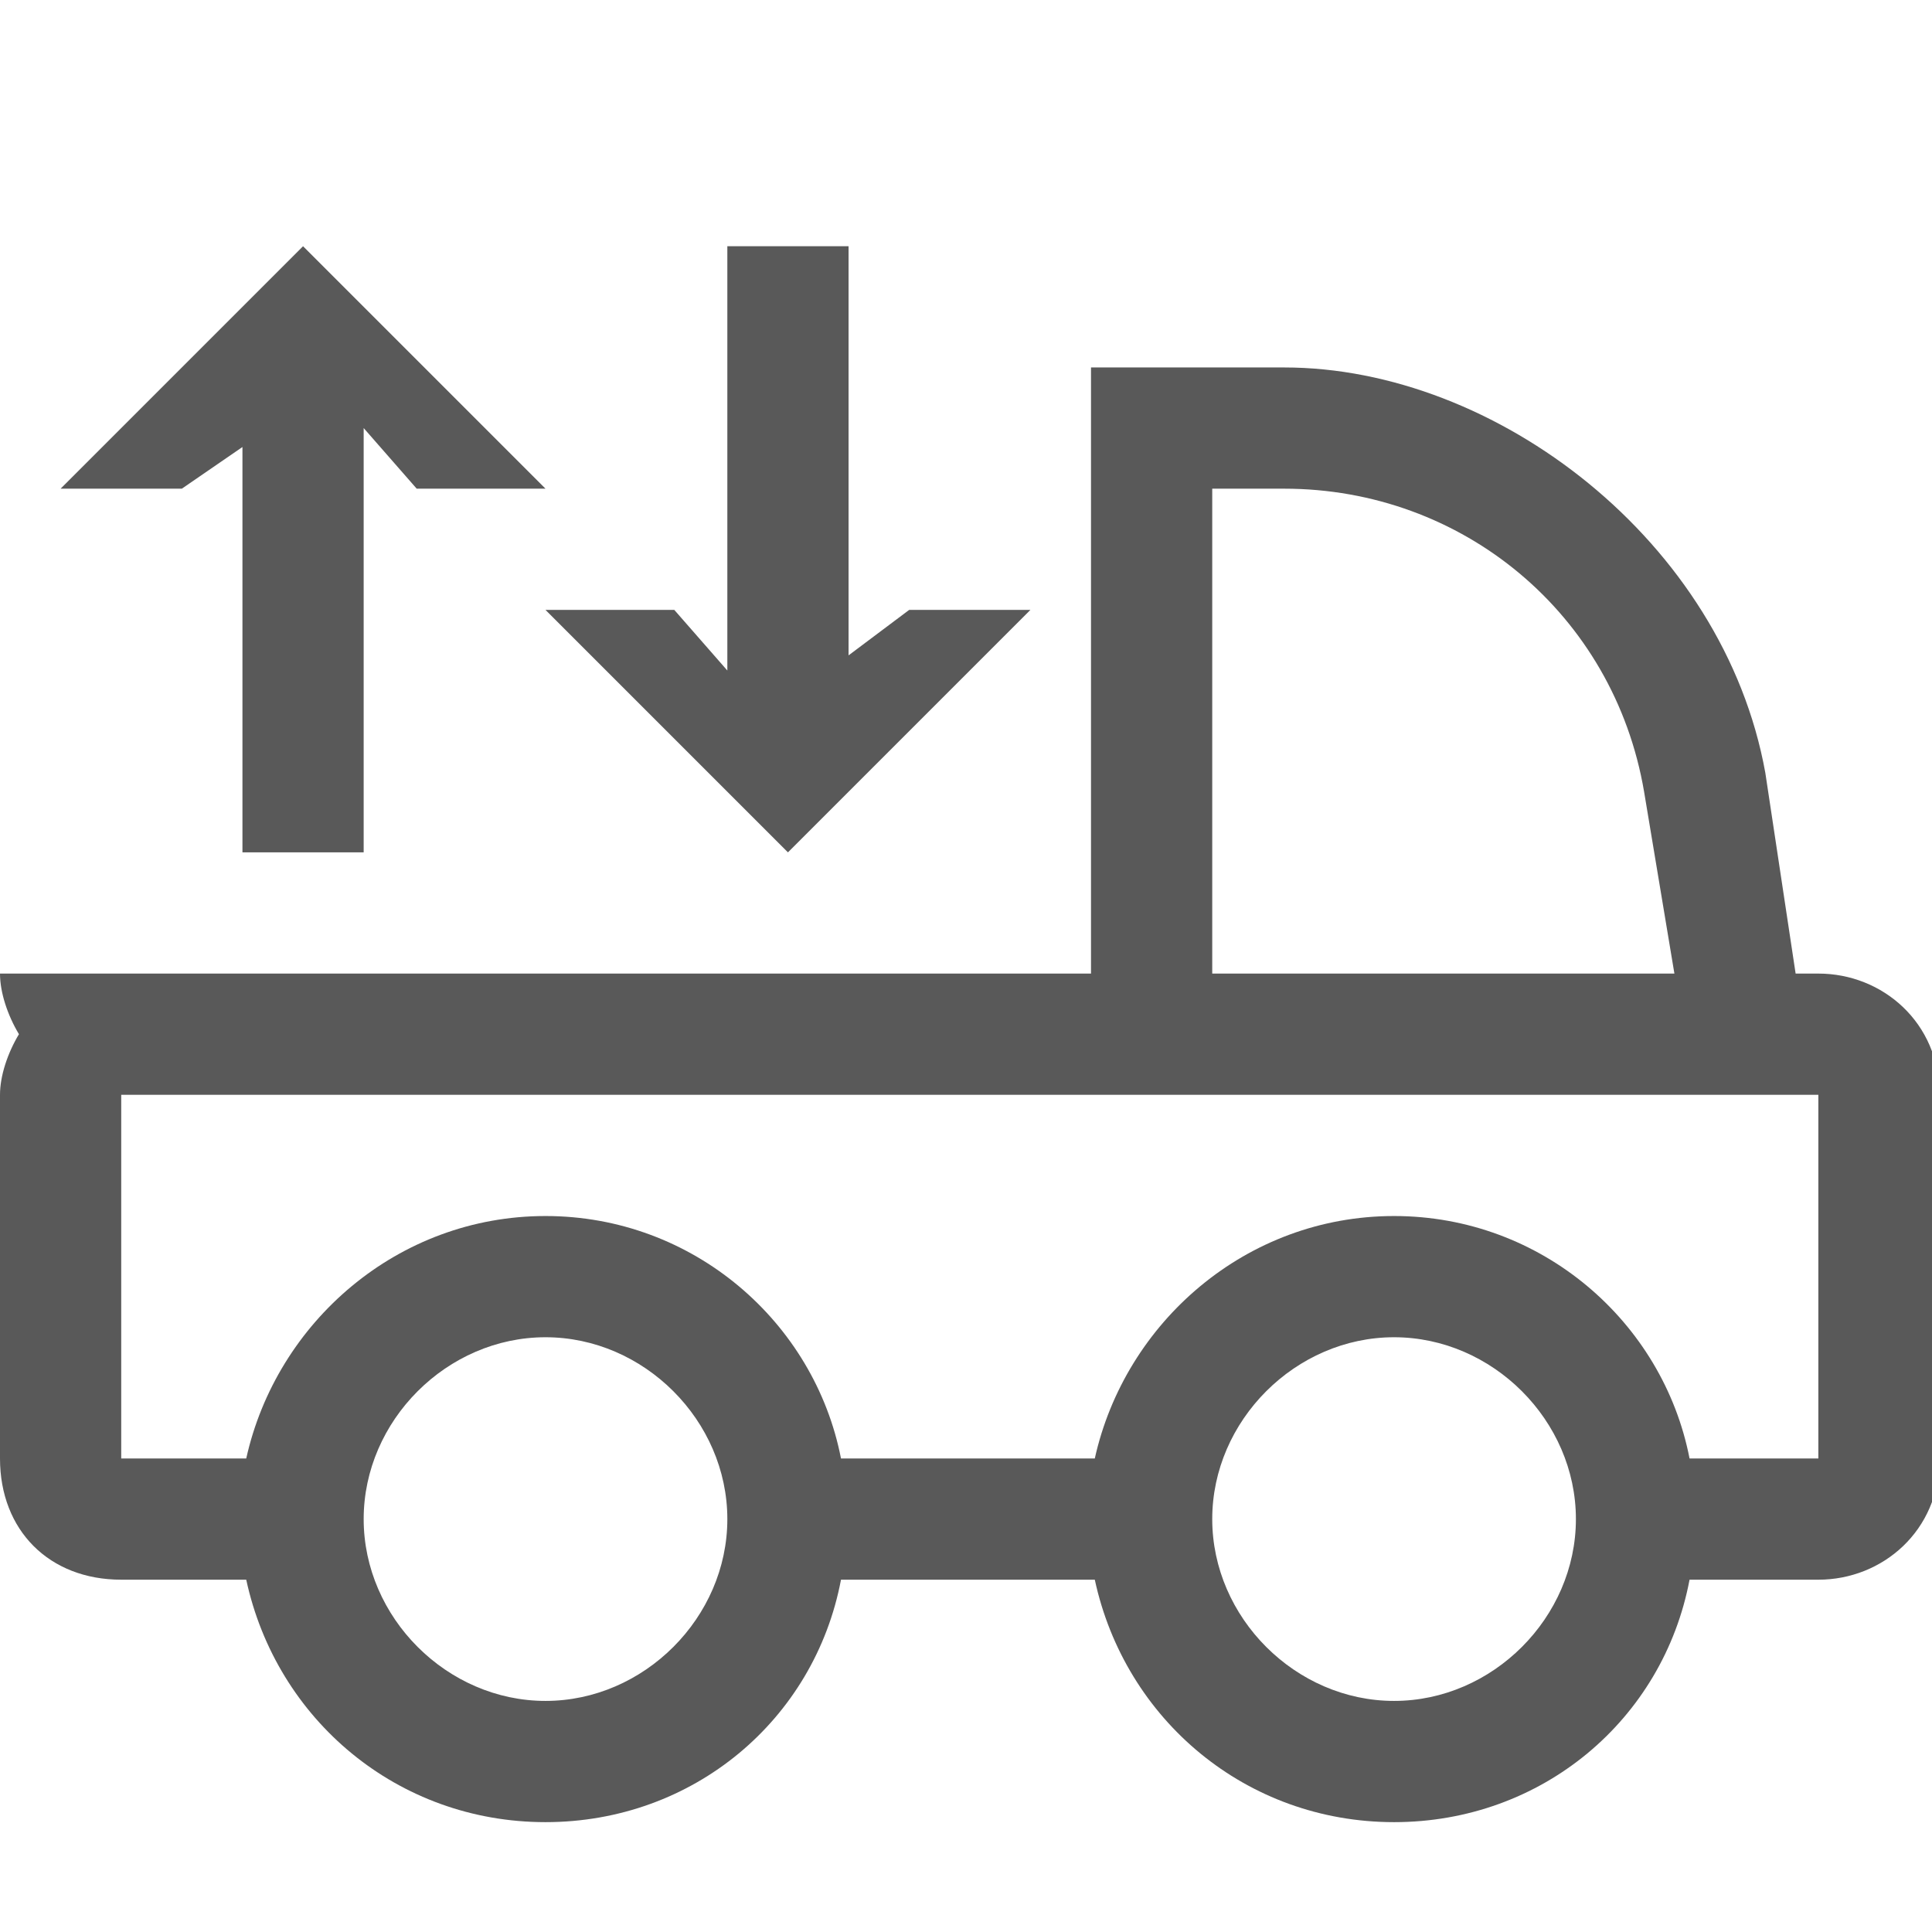 <svg xmlns="http://www.w3.org/2000/svg" version="1.1" xmlns:xlink="http://www.w3.org/1999/xlink" viewBox="0 0 510 510" preserveAspectRatio="xMidYMid">
                    <defs><style>.cls-1{fill:#595959;}</style></defs>
                    <title>truck-load-unload</title>
                    <g id="Layer_2" data-name="Layer 2"><g id="truck-load-unload">
                    <path class="cls-1" d="M0 385v-96c0-5 2-11 5-16-3-5-5-11-5-16h288V97h51c56 0 116 46 127 107l8 53h6c17 0 32 13 32 32v96c0 19-15 32-32 32h-34c-7 37-39 64-78 64s-71-27-79-64h-67c-7 37-39 64-78 64s-71-27-79-64H32c-19 0-32-13-32-32zm480-96H32v96h33c8-36 40-64 79-64s71 28 78 64h67c8-36 40-64 79-64s71 28 78 64h34v-96zM339 129h-19v128h122l-8-48c-8-47-48-80-95-80zm-19 272c0 26 22 48 48 48s48-22 48-48-22-48-48-48-48 22-48 48zm-224 0c0 26 22 48 48 48s48-22 48-48-22-48-48-48-48 22-48 48zM48 129H16l64-64 64 64h-34l-14-16v112H64V118zm160 96l-64-64h34l14 16V65h32v108l16-12h32z"></path>
                    </g></g>
                    </svg>